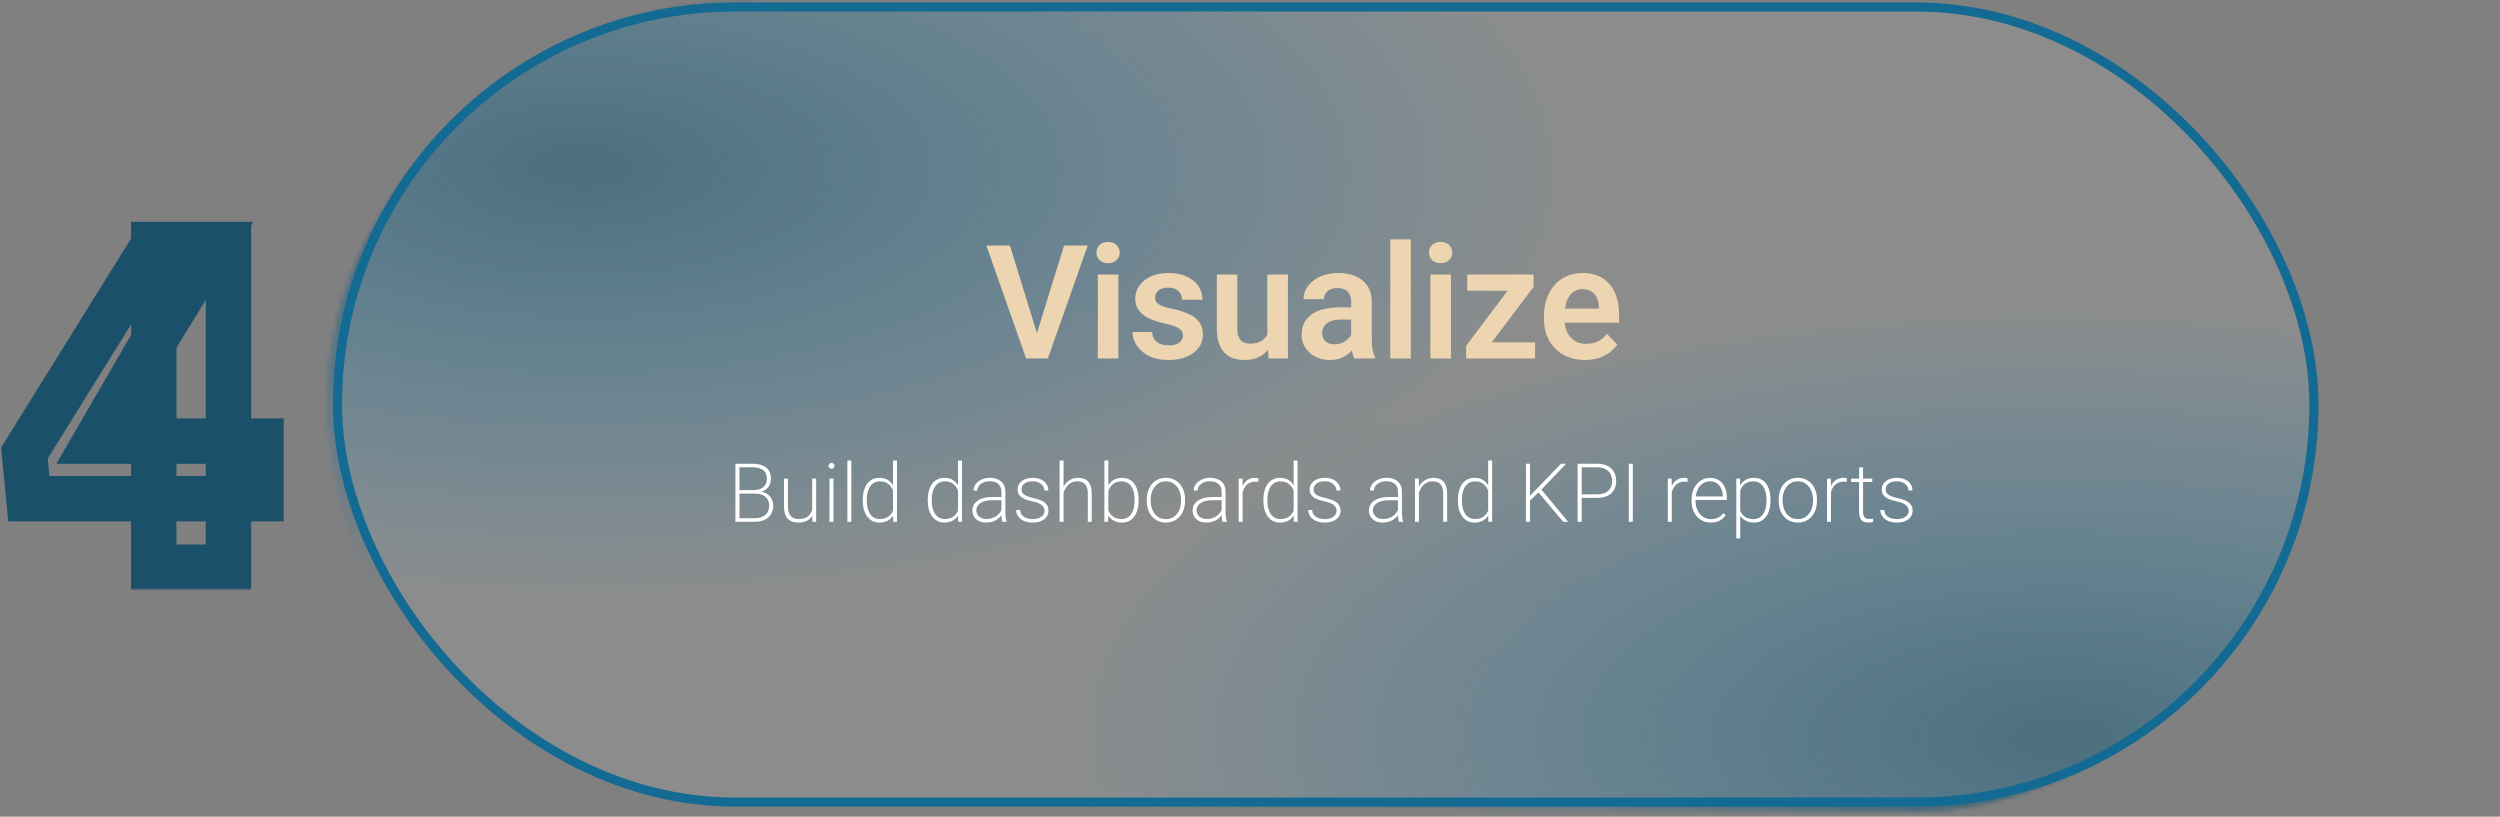 <svg width="551" height="180" viewBox="0 0 551 180" fill="none" xmlns="http://www.w3.org/2000/svg">
<rect x="0" y="0" width="551" height="180" fill="#808080" stroke="none"/>
<mask id="mask0_395_873" style="mask-type:alpha" maskUnits="userSpaceOnUse" x="72" y="0" width="439" height="179">
<rect x="-1.001" y="0.992" width="174.036" height="436.409" rx="87.018" transform="matrix(-0.001 1 -1 -0.008 510.555 5.51)" fill="black" stroke="#136A93" stroke-width="2"/>
</mask>
<g mask="url(#mask0_395_873)">
<rect width="192.526" height="443.99" rx="47.5" transform="matrix(-0.001 1 -1 -0.008 676.686 68.443)" fill="url(#paint0_radial_395_873)" fill-opacity="0.74"/>
<rect width="192.526" height="443.99" rx="47.5" transform="matrix(-0.001 1 -1 -0.008 350.023 -57.954)" fill="url(#paint1_radial_395_873)" fill-opacity="0.74"/>
</g>
<rect x="74.383" y="1.547" width="435.608" height="175.235" rx="87.618" fill="#D9D9D9" fill-opacity="0.14" stroke="#136A93" stroke-width="2"/>
<path d="M228.317 74.129L234.521 54.117H239.733L230.949 79H227.48L228.317 74.129ZM222.592 54.117L228.762 74.129L229.65 79H226.147L217.397 54.117H222.592ZM246.49 60.509V79H241.961V60.509H246.49ZM241.654 55.672C241.654 55 241.882 54.442 242.337 53.998C242.805 53.553 243.431 53.331 244.217 53.331C245.003 53.331 245.624 53.553 246.08 53.998C246.547 54.442 246.781 55 246.781 55.672C246.781 56.333 246.547 56.886 246.08 57.33C245.624 57.774 245.003 57.997 244.217 57.997C243.431 57.997 242.805 57.774 242.337 57.33C241.882 56.886 241.654 56.333 241.654 55.672ZM260.715 73.941C260.715 73.554 260.613 73.207 260.408 72.899C260.203 72.591 259.815 72.312 259.246 72.061C258.687 71.799 257.867 71.555 256.785 71.327C255.828 71.122 254.945 70.865 254.136 70.558C253.327 70.25 252.632 69.88 252.051 69.447C251.47 69.002 251.014 68.484 250.684 67.892C250.365 67.288 250.205 66.593 250.205 65.807C250.205 65.043 250.37 64.326 250.701 63.653C251.031 62.97 251.51 62.372 252.136 61.859C252.763 61.335 253.526 60.925 254.426 60.628C255.326 60.321 256.34 60.167 257.468 60.167C259.041 60.167 260.391 60.423 261.519 60.936C262.658 61.449 263.529 62.155 264.133 63.055C264.737 63.944 265.039 64.947 265.039 66.063H260.527C260.527 65.573 260.413 65.129 260.186 64.73C259.969 64.331 259.633 64.012 259.177 63.773C258.722 63.522 258.146 63.397 257.451 63.397C256.825 63.397 256.295 63.499 255.862 63.705C255.44 63.91 255.121 64.177 254.905 64.508C254.688 64.838 254.58 65.203 254.58 65.602C254.58 65.898 254.637 66.165 254.751 66.405C254.876 66.633 255.076 66.843 255.349 67.037C255.623 67.231 255.993 67.407 256.46 67.567C256.938 67.726 257.525 67.88 258.22 68.028C259.599 68.302 260.801 68.666 261.826 69.122C262.863 69.566 263.672 70.159 264.253 70.899C264.834 71.64 265.125 72.586 265.125 73.736C265.125 74.557 264.948 75.309 264.595 75.992C264.242 76.664 263.729 77.251 263.057 77.752C262.384 78.254 261.581 78.647 260.647 78.932C259.713 79.205 258.659 79.342 257.485 79.342C255.788 79.342 254.352 79.04 253.179 78.436C252.005 77.821 251.117 77.046 250.513 76.112C249.909 75.166 249.607 74.186 249.607 73.172H253.931C253.965 73.89 254.159 74.466 254.512 74.898C254.865 75.331 255.309 75.645 255.845 75.838C256.392 76.021 256.967 76.112 257.571 76.112C258.254 76.112 258.83 76.021 259.297 75.838C259.764 75.645 260.117 75.388 260.356 75.069C260.596 74.739 260.715 74.363 260.715 73.941ZM279.315 74.608V60.509H283.861V79H279.589L279.315 74.608ZM279.896 70.78L281.298 70.746C281.298 71.987 281.161 73.132 280.888 74.181C280.614 75.229 280.187 76.14 279.606 76.915C279.036 77.678 278.313 78.276 277.436 78.71C276.558 79.131 275.521 79.342 274.325 79.342C273.414 79.342 272.582 79.216 271.83 78.966C271.078 78.704 270.429 78.299 269.882 77.752C269.346 77.194 268.931 76.482 268.634 75.616C268.338 74.739 268.19 73.685 268.19 72.455V60.509H272.702V72.489C272.702 73.104 272.77 73.617 272.907 74.027C273.055 74.437 273.254 74.773 273.505 75.035C273.767 75.286 274.069 75.468 274.411 75.582C274.764 75.685 275.14 75.736 275.539 75.736C276.632 75.736 277.493 75.519 278.119 75.086C278.757 74.642 279.213 74.05 279.486 73.309C279.76 72.557 279.896 71.714 279.896 70.78ZM297.796 75.069V66.541C297.796 65.915 297.688 65.374 297.471 64.918C297.255 64.462 296.924 64.109 296.48 63.858C296.036 63.608 295.472 63.482 294.788 63.482C294.184 63.482 293.654 63.585 293.199 63.79C292.754 63.995 292.413 64.286 292.173 64.662C291.934 65.026 291.814 65.448 291.814 65.926H287.286C287.286 65.163 287.468 64.439 287.833 63.756C288.197 63.061 288.715 62.446 289.388 61.91C290.071 61.363 290.886 60.936 291.832 60.628C292.789 60.321 293.86 60.167 295.044 60.167C296.446 60.167 297.693 60.406 298.787 60.885C299.892 61.352 300.758 62.058 301.385 63.004C302.023 63.95 302.342 65.14 302.342 66.576V74.642C302.342 75.565 302.399 76.357 302.513 77.018C302.638 77.667 302.82 78.231 303.06 78.71V79H298.462C298.246 78.533 298.081 77.94 297.967 77.223C297.853 76.493 297.796 75.776 297.796 75.069ZM298.428 67.738L298.462 70.421H295.608C294.902 70.421 294.281 70.495 293.746 70.643C293.21 70.78 292.771 70.985 292.43 71.258C292.088 71.52 291.832 71.839 291.661 72.215C291.49 72.58 291.404 72.996 291.404 73.463C291.404 73.919 291.507 74.329 291.712 74.693C291.928 75.058 292.236 75.349 292.635 75.565C293.045 75.77 293.523 75.873 294.07 75.873C294.868 75.873 295.563 75.713 296.155 75.394C296.748 75.064 297.209 74.665 297.54 74.198C297.87 73.731 298.047 73.286 298.069 72.865L299.368 74.813C299.209 75.28 298.969 75.776 298.65 76.3C298.331 76.824 297.921 77.314 297.42 77.769C296.919 78.225 296.315 78.601 295.608 78.897C294.902 79.194 294.082 79.342 293.147 79.342C291.951 79.342 290.88 79.103 289.935 78.624C288.989 78.145 288.243 77.49 287.696 76.659C287.149 75.827 286.875 74.881 286.875 73.822C286.875 72.842 287.058 71.976 287.422 71.224C287.787 70.472 288.328 69.84 289.046 69.327C289.764 68.803 290.652 68.41 291.712 68.148C292.783 67.874 294.008 67.738 295.386 67.738H298.428ZM310.944 52.75V79H306.416V52.75H310.944ZM319.786 60.509V79H315.257V60.509H319.786ZM314.95 55.672C314.95 55 315.178 54.442 315.633 53.998C316.1 53.553 316.727 53.331 317.513 53.331C318.299 53.331 318.92 53.553 319.376 53.998C319.843 54.442 320.077 55 320.077 55.672C320.077 56.333 319.843 56.886 319.376 57.33C318.92 57.774 318.299 57.997 317.513 57.997C316.727 57.997 316.1 57.774 315.633 57.33C315.178 56.886 314.95 56.333 314.95 55.672ZM338.335 75.445V79H324.424V75.445H338.335ZM338.01 63.209L326.116 79H323.142V76.214L334.968 60.509H338.01V63.209ZM336.353 60.509V64.081H323.381V60.509H336.353ZM349.33 79.342C347.929 79.342 346.67 79.114 345.553 78.658C344.437 78.203 343.485 77.57 342.699 76.761C341.924 75.941 341.326 74.99 340.905 73.907C340.495 72.814 340.29 71.64 340.29 70.387V69.703C340.29 68.279 340.495 66.986 340.905 65.824C341.315 64.65 341.896 63.642 342.648 62.799C343.4 61.956 344.3 61.306 345.348 60.851C346.396 60.395 347.553 60.167 348.817 60.167C350.128 60.167 351.284 60.389 352.287 60.834C353.289 61.266 354.127 61.882 354.799 62.679C355.471 63.477 355.978 64.434 356.32 65.55C356.662 66.655 356.833 67.88 356.833 69.225V71.122H342.34V68.011H352.389V67.669C352.366 66.952 352.23 66.296 351.979 65.704C351.728 65.1 351.341 64.622 350.817 64.269C350.293 63.904 349.615 63.722 348.783 63.722C348.111 63.722 347.524 63.87 347.023 64.166C346.533 64.451 346.123 64.861 345.792 65.397C345.473 65.921 345.234 66.547 345.075 67.276C344.915 68.005 344.835 68.814 344.835 69.703V70.387C344.835 71.162 344.938 71.879 345.143 72.54C345.36 73.201 345.673 73.776 346.083 74.266C346.505 74.745 347.006 75.121 347.587 75.394C348.179 75.656 348.852 75.787 349.604 75.787C350.549 75.787 351.404 75.605 352.167 75.24C352.942 74.864 353.614 74.312 354.184 73.582L356.457 75.941C356.069 76.511 355.545 77.058 354.884 77.582C354.235 78.106 353.449 78.533 352.526 78.863C351.603 79.182 350.538 79.342 349.33 79.342Z" fill="#EDD5B1"/>
<path d="M166.449 108.795H162.723L162.705 108.021H165.869C166.543 108.021 167.114 107.928 167.583 107.74C168.052 107.553 168.406 107.271 168.646 106.896C168.893 106.521 169.016 106.056 169.016 105.499C169.016 104.931 168.893 104.462 168.646 104.093C168.406 103.724 168.043 103.448 167.557 103.267C167.07 103.079 166.461 102.985 165.729 102.985H162.978V115H162.081V102.203H165.729C166.379 102.203 166.962 102.268 167.478 102.396C167.993 102.525 168.433 102.728 168.796 103.003C169.159 103.272 169.435 103.618 169.622 104.04C169.815 104.456 169.912 104.951 169.912 105.525C169.912 106.053 169.801 106.527 169.578 106.949C169.361 107.371 169.048 107.717 168.638 107.986C168.228 108.25 167.732 108.414 167.152 108.479L166.449 108.795ZM166.361 115H162.485L162.907 114.218H166.361C167.023 114.218 167.589 114.106 168.058 113.884C168.526 113.661 168.887 113.342 169.139 112.926C169.396 112.51 169.525 112.015 169.525 111.44C169.525 110.954 169.414 110.512 169.191 110.113C168.969 109.709 168.629 109.39 168.172 109.155C167.715 108.915 167.141 108.795 166.449 108.795H164.261L164.278 108.021H167.398L167.548 108.294C168.11 108.353 168.605 108.531 169.033 108.83C169.467 109.123 169.804 109.495 170.044 109.946C170.29 110.397 170.413 110.89 170.413 111.423C170.413 112.19 170.243 112.841 169.903 113.374C169.563 113.907 169.089 114.312 168.479 114.587C167.876 114.862 167.17 115 166.361 115ZM179.009 112.803V105.49H179.888V115H179.035L179.009 112.803ZM179.167 111.115L179.659 111.098C179.659 111.684 179.589 112.226 179.448 112.724C179.308 113.216 179.085 113.646 178.78 114.016C178.481 114.385 178.095 114.672 177.62 114.877C177.146 115.076 176.577 115.176 175.915 115.176C175.452 115.176 175.027 115.111 174.641 114.982C174.26 114.848 173.929 114.637 173.647 114.35C173.372 114.062 173.158 113.69 173.006 113.233C172.859 112.771 172.786 112.214 172.786 111.563V105.49H173.656V111.581C173.656 112.108 173.715 112.554 173.832 112.917C173.955 113.274 174.122 113.562 174.333 113.778C174.55 113.995 174.799 114.153 175.08 114.253C175.361 114.347 175.666 114.394 175.994 114.394C176.791 114.394 177.421 114.241 177.884 113.937C178.347 113.626 178.675 113.222 178.868 112.724C179.067 112.22 179.167 111.684 179.167 111.115ZM183.693 105.49V115H182.823V105.49H183.693ZM182.621 102.669C182.621 102.493 182.68 102.344 182.797 102.221C182.914 102.092 183.069 102.027 183.263 102.027C183.462 102.027 183.62 102.092 183.737 102.221C183.86 102.344 183.922 102.493 183.922 102.669C183.922 102.845 183.86 102.994 183.737 103.117C183.62 103.24 183.462 103.302 183.263 103.302C183.069 103.302 182.914 103.24 182.797 103.117C182.68 102.994 182.621 102.845 182.621 102.669ZM187.631 101.5V115H186.761V101.5H187.631ZM196.824 113.154V101.5H197.694V115H196.868L196.824 113.154ZM190.153 110.342V110.157C190.153 109.413 190.235 108.745 190.399 108.153C190.569 107.556 190.812 107.046 191.129 106.624C191.445 106.202 191.826 105.88 192.271 105.657C192.723 105.429 193.232 105.314 193.801 105.314C194.346 105.314 194.829 105.402 195.251 105.578C195.673 105.754 196.036 106.003 196.341 106.325C196.646 106.647 196.895 107.028 197.088 107.468C197.281 107.907 197.425 108.394 197.519 108.927V111.757C197.448 112.243 197.316 112.694 197.123 113.11C196.936 113.526 196.687 113.89 196.376 114.2C196.071 114.511 195.702 114.751 195.269 114.921C194.835 115.091 194.34 115.176 193.783 115.176C193.221 115.176 192.714 115.059 192.263 114.824C191.817 114.59 191.437 114.259 191.12 113.831C190.81 113.397 190.569 112.888 190.399 112.302C190.235 111.71 190.153 111.057 190.153 110.342ZM191.032 110.157V110.342C191.032 110.916 191.091 111.452 191.208 111.95C191.325 112.442 191.501 112.87 191.735 113.233C191.97 113.597 192.269 113.881 192.632 114.086C192.995 114.291 193.423 114.394 193.915 114.394C194.536 114.394 195.061 114.279 195.488 114.051C195.916 113.816 196.259 113.506 196.517 113.119C196.774 112.732 196.959 112.308 197.07 111.845V108.918C197 108.613 196.897 108.297 196.763 107.969C196.628 107.641 196.44 107.336 196.2 107.055C195.96 106.768 195.655 106.536 195.286 106.36C194.917 106.185 194.466 106.097 193.933 106.097C193.435 106.097 193.004 106.199 192.641 106.404C192.277 106.609 191.976 106.896 191.735 107.266C191.501 107.629 191.325 108.057 191.208 108.549C191.091 109.041 191.032 109.577 191.032 110.157ZM211.15 113.154V101.5H212.021V115H211.194L211.15 113.154ZM204.479 110.342V110.157C204.479 109.413 204.562 108.745 204.726 108.153C204.896 107.556 205.139 107.046 205.455 106.624C205.771 106.202 206.152 105.88 206.598 105.657C207.049 105.429 207.559 105.314 208.127 105.314C208.672 105.314 209.155 105.402 209.577 105.578C209.999 105.754 210.362 106.003 210.667 106.325C210.972 106.647 211.221 107.028 211.414 107.468C211.607 107.907 211.751 108.394 211.845 108.927V111.757C211.774 112.243 211.643 112.694 211.449 113.11C211.262 113.526 211.013 113.89 210.702 114.2C210.397 114.511 210.028 114.751 209.595 114.921C209.161 115.091 208.666 115.176 208.109 115.176C207.547 115.176 207.04 115.059 206.589 114.824C206.144 114.59 205.763 114.259 205.446 113.831C205.136 113.397 204.896 112.888 204.726 112.302C204.562 111.71 204.479 111.057 204.479 110.342ZM205.358 110.157V110.342C205.358 110.916 205.417 111.452 205.534 111.95C205.651 112.442 205.827 112.87 206.062 113.233C206.296 113.597 206.595 113.881 206.958 114.086C207.321 114.291 207.749 114.394 208.241 114.394C208.862 114.394 209.387 114.279 209.814 114.051C210.242 113.816 210.585 113.506 210.843 113.119C211.101 112.732 211.285 112.308 211.396 111.845V108.918C211.326 108.613 211.224 108.297 211.089 107.969C210.954 107.641 210.767 107.336 210.526 107.055C210.286 106.768 209.981 106.536 209.612 106.36C209.243 106.185 208.792 106.097 208.259 106.097C207.761 106.097 207.33 106.199 206.967 106.404C206.604 106.609 206.302 106.896 206.062 107.266C205.827 107.629 205.651 108.057 205.534 108.549C205.417 109.041 205.358 109.577 205.358 110.157ZM220.713 113.269V108.364C220.713 107.89 220.613 107.482 220.414 107.143C220.215 106.797 219.922 106.533 219.535 106.352C219.154 106.164 218.683 106.07 218.12 106.07C217.604 106.07 217.142 106.161 216.731 106.343C216.327 106.524 216.005 106.771 215.765 107.081C215.53 107.392 215.413 107.737 215.413 108.118L214.552 108.101C214.552 107.743 214.637 107.397 214.807 107.063C214.982 106.729 215.229 106.431 215.545 106.167C215.867 105.903 216.248 105.695 216.688 105.543C217.133 105.391 217.622 105.314 218.155 105.314C218.829 105.314 219.421 105.429 219.931 105.657C220.446 105.88 220.851 106.22 221.144 106.677C221.437 107.128 221.583 107.696 221.583 108.382V113.031C221.583 113.359 221.606 113.699 221.653 114.051C221.7 114.402 221.771 114.687 221.864 114.903V115H220.924C220.854 114.783 220.801 114.517 220.766 114.2C220.73 113.878 220.713 113.567 220.713 113.269ZM220.95 109.533L220.968 110.245H218.779C218.211 110.245 217.704 110.298 217.259 110.403C216.819 110.503 216.444 110.649 216.134 110.843C215.829 111.036 215.595 111.271 215.431 111.546C215.267 111.815 215.185 112.12 215.185 112.46C215.185 112.812 215.275 113.134 215.457 113.427C215.639 113.72 215.896 113.954 216.23 114.13C216.57 114.3 216.966 114.385 217.417 114.385C218.026 114.385 218.565 114.276 219.034 114.06C219.509 113.843 219.901 113.553 220.212 113.189C220.522 112.82 220.742 112.407 220.871 111.95L221.249 112.504C221.161 112.803 221.015 113.11 220.81 113.427C220.604 113.737 220.338 114.024 220.01 114.288C219.682 114.552 219.295 114.766 218.85 114.93C218.41 115.094 217.906 115.176 217.338 115.176C216.729 115.176 216.195 115.062 215.738 114.833C215.287 114.599 214.936 114.282 214.684 113.884C214.438 113.479 214.314 113.022 214.314 112.513C214.314 112.062 214.414 111.654 214.613 111.291C214.812 110.922 215.1 110.608 215.475 110.351C215.85 110.087 216.307 109.885 216.846 109.744C217.385 109.604 217.991 109.533 218.665 109.533H220.95ZM230.223 112.601C230.223 112.337 230.152 112.073 230.012 111.81C229.871 111.54 229.61 111.294 229.229 111.071C228.849 110.843 228.292 110.652 227.56 110.5C227.032 110.383 226.563 110.254 226.153 110.113C225.743 109.967 225.397 109.791 225.116 109.586C224.841 109.381 224.63 109.138 224.483 108.856C224.343 108.569 224.272 108.232 224.272 107.846C224.272 107.494 224.349 107.166 224.501 106.861C224.653 106.557 224.873 106.29 225.16 106.062C225.447 105.827 225.793 105.646 226.197 105.517C226.607 105.382 227.067 105.314 227.577 105.314C228.304 105.314 228.925 105.438 229.44 105.684C229.956 105.924 230.352 106.255 230.627 106.677C230.908 107.099 231.049 107.579 231.049 108.118H230.179C230.179 107.767 230.076 107.438 229.871 107.134C229.672 106.823 229.379 106.571 228.992 106.378C228.605 106.179 228.134 106.079 227.577 106.079C226.997 106.079 226.528 106.167 226.171 106.343C225.813 106.519 225.553 106.738 225.389 107.002C225.225 107.266 225.143 107.538 225.143 107.819C225.143 108.042 225.175 108.244 225.239 108.426C225.31 108.607 225.438 108.777 225.626 108.936C225.813 109.094 226.08 109.243 226.426 109.384C226.777 109.519 227.231 109.65 227.788 109.779C228.556 109.949 229.18 110.157 229.66 110.403C230.146 110.644 230.504 110.939 230.732 111.291C230.967 111.643 231.084 112.067 231.084 112.565C231.084 112.952 231.002 113.307 230.838 113.629C230.68 113.945 230.448 114.221 230.144 114.455C229.845 114.684 229.481 114.862 229.054 114.991C228.632 115.114 228.16 115.176 227.639 115.176C226.842 115.176 226.171 115.047 225.626 114.789C225.081 114.531 224.668 114.191 224.387 113.77C224.105 113.348 223.965 112.894 223.965 112.407H224.835C224.87 112.917 225.031 113.318 225.318 113.611C225.611 113.904 225.966 114.112 226.382 114.235C226.804 114.353 227.223 114.411 227.639 114.411C228.201 114.411 228.673 114.326 229.054 114.156C229.44 113.98 229.73 113.755 229.924 113.479C230.123 113.204 230.223 112.911 230.223 112.601ZM234.406 101.5V115H233.536V101.5H234.406ZM234.222 109.586L233.826 109.243C233.867 108.716 233.984 108.215 234.178 107.74C234.371 107.266 234.632 106.847 234.96 106.483C235.288 106.12 235.675 105.836 236.12 105.631C236.565 105.42 237.055 105.314 237.588 105.314C238.062 105.314 238.487 105.379 238.862 105.508C239.237 105.637 239.554 105.842 239.812 106.123C240.075 106.404 240.274 106.768 240.409 107.213C240.55 107.652 240.62 108.188 240.62 108.821V115H239.75V108.812C239.75 108.109 239.65 107.562 239.451 107.169C239.258 106.776 238.985 106.498 238.634 106.334C238.288 106.17 237.878 106.088 237.403 106.088C236.87 106.088 236.407 106.205 236.015 106.439C235.622 106.674 235.294 106.973 235.03 107.336C234.772 107.699 234.576 108.083 234.441 108.487C234.307 108.886 234.233 109.252 234.222 109.586ZM243.406 101.5H244.276V113.154L244.224 115H243.406V101.5ZM250.956 110.157V110.342C250.956 111.057 250.874 111.71 250.71 112.302C250.546 112.888 250.309 113.397 249.998 113.831C249.693 114.259 249.315 114.59 248.864 114.824C248.419 115.059 247.912 115.176 247.344 115.176C246.787 115.176 246.289 115.091 245.85 114.921C245.416 114.751 245.044 114.511 244.733 114.2C244.423 113.89 244.171 113.526 243.978 113.11C243.79 112.694 243.661 112.243 243.591 111.757V108.927C243.679 108.394 243.819 107.907 244.013 107.468C244.212 107.028 244.464 106.647 244.769 106.325C245.079 106.003 245.445 105.754 245.867 105.578C246.295 105.402 246.781 105.314 247.326 105.314C247.9 105.314 248.413 105.429 248.864 105.657C249.315 105.88 249.693 106.202 249.998 106.624C250.309 107.046 250.546 107.556 250.71 108.153C250.874 108.745 250.956 109.413 250.956 110.157ZM250.068 110.342V110.157C250.068 109.577 250.013 109.041 249.901 108.549C249.79 108.057 249.617 107.629 249.383 107.266C249.148 106.896 248.85 106.609 248.486 106.404C248.123 106.199 247.692 106.097 247.194 106.097C246.661 106.097 246.207 106.185 245.832 106.36C245.463 106.536 245.158 106.768 244.918 107.055C244.684 107.336 244.499 107.641 244.364 107.969C244.229 108.297 244.13 108.613 244.065 108.918V111.845C244.165 112.296 244.344 112.715 244.602 113.102C244.859 113.488 245.202 113.802 245.63 114.042C246.063 114.276 246.591 114.394 247.212 114.394C247.704 114.394 248.129 114.291 248.486 114.086C248.85 113.881 249.146 113.597 249.374 113.233C249.608 112.87 249.781 112.442 249.893 111.95C250.01 111.452 250.068 110.916 250.068 110.342ZM252.749 110.403V110.087C252.749 109.396 252.849 108.76 253.048 108.18C253.247 107.594 253.531 107.087 253.9 106.659C254.27 106.231 254.712 105.9 255.228 105.666C255.749 105.432 256.326 105.314 256.959 105.314C257.598 105.314 258.175 105.432 258.69 105.666C259.212 105.9 259.657 106.231 260.026 106.659C260.401 107.087 260.688 107.594 260.888 108.18C261.087 108.76 261.187 109.396 261.187 110.087V110.403C261.187 111.095 261.087 111.733 260.888 112.319C260.688 112.899 260.401 113.403 260.026 113.831C259.657 114.259 259.215 114.59 258.699 114.824C258.184 115.059 257.609 115.176 256.977 115.176C256.338 115.176 255.758 115.059 255.236 114.824C254.721 114.59 254.275 114.259 253.9 113.831C253.531 113.403 253.247 112.899 253.048 112.319C252.849 111.733 252.749 111.095 252.749 110.403ZM253.61 110.087V110.403C253.61 110.937 253.684 111.446 253.83 111.933C253.982 112.413 254.199 112.841 254.48 113.216C254.768 113.585 255.119 113.878 255.535 114.095C255.957 114.306 256.438 114.411 256.977 114.411C257.51 114.411 257.981 114.306 258.392 114.095C258.808 113.878 259.156 113.585 259.438 113.216C259.725 112.841 259.941 112.413 260.088 111.933C260.24 111.446 260.316 110.937 260.316 110.403V110.087C260.316 109.565 260.24 109.064 260.088 108.584C259.941 108.104 259.725 107.676 259.438 107.301C259.15 106.926 258.799 106.63 258.383 106.413C257.967 106.19 257.492 106.079 256.959 106.079C256.426 106.079 255.951 106.19 255.535 106.413C255.119 106.63 254.768 106.926 254.48 107.301C254.193 107.676 253.977 108.104 253.83 108.584C253.684 109.064 253.61 109.565 253.61 110.087ZM269.246 113.269V108.364C269.246 107.89 269.146 107.482 268.947 107.143C268.748 106.797 268.455 106.533 268.068 106.352C267.688 106.164 267.216 106.07 266.653 106.07C266.138 106.07 265.675 106.161 265.265 106.343C264.86 106.524 264.538 106.771 264.298 107.081C264.063 107.392 263.946 107.737 263.946 108.118L263.085 108.101C263.085 107.743 263.17 107.397 263.34 107.063C263.516 106.729 263.762 106.431 264.078 106.167C264.4 105.903 264.781 105.695 265.221 105.543C265.666 105.391 266.155 105.314 266.688 105.314C267.362 105.314 267.954 105.429 268.464 105.657C268.979 105.88 269.384 106.22 269.677 106.677C269.97 107.128 270.116 107.696 270.116 108.382V113.031C270.116 113.359 270.14 113.699 270.187 114.051C270.233 114.402 270.304 114.687 270.397 114.903V115H269.457C269.387 114.783 269.334 114.517 269.299 114.2C269.264 113.878 269.246 113.567 269.246 113.269ZM269.483 109.533L269.501 110.245H267.312C266.744 110.245 266.237 110.298 265.792 110.403C265.353 110.503 264.978 110.649 264.667 110.843C264.362 111.036 264.128 111.271 263.964 111.546C263.8 111.815 263.718 112.12 263.718 112.46C263.718 112.812 263.809 113.134 263.99 113.427C264.172 113.72 264.43 113.954 264.764 114.13C265.104 114.3 265.499 114.385 265.95 114.385C266.56 114.385 267.099 114.276 267.567 114.06C268.042 113.843 268.435 113.553 268.745 113.189C269.056 112.82 269.275 112.407 269.404 111.95L269.782 112.504C269.694 112.803 269.548 113.11 269.343 113.427C269.138 113.737 268.871 114.024 268.543 114.288C268.215 114.552 267.828 114.766 267.383 114.93C266.943 115.094 266.439 115.176 265.871 115.176C265.262 115.176 264.729 115.062 264.271 114.833C263.82 114.599 263.469 114.282 263.217 113.884C262.971 113.479 262.848 113.022 262.848 112.513C262.848 112.062 262.947 111.654 263.146 111.291C263.346 110.922 263.633 110.608 264.008 110.351C264.383 110.087 264.84 109.885 265.379 109.744C265.918 109.604 266.524 109.533 267.198 109.533H269.483ZM273.869 107.09V115H272.999V105.49H273.852L273.869 107.09ZM277.367 105.42L277.332 106.211C277.221 106.193 277.109 106.182 276.998 106.176C276.893 106.164 276.778 106.158 276.655 106.158C276.175 106.158 275.753 106.249 275.39 106.431C275.026 106.612 274.722 106.864 274.476 107.187C274.235 107.509 274.051 107.884 273.922 108.312C273.799 108.733 273.731 109.19 273.72 109.683L273.359 109.788C273.359 109.149 273.424 108.561 273.553 108.021C273.688 107.477 273.893 107.002 274.168 106.598C274.443 106.193 274.789 105.88 275.205 105.657C275.621 105.429 276.113 105.314 276.682 105.314C276.816 105.314 276.945 105.326 277.068 105.35C277.197 105.367 277.297 105.391 277.367 105.42ZM285.119 113.154V101.5H285.989V115H285.163L285.119 113.154ZM278.448 110.342V110.157C278.448 109.413 278.53 108.745 278.694 108.153C278.864 107.556 279.107 107.046 279.424 106.624C279.74 106.202 280.121 105.88 280.566 105.657C281.018 105.429 281.527 105.314 282.096 105.314C282.641 105.314 283.124 105.402 283.546 105.578C283.968 105.754 284.331 106.003 284.636 106.325C284.94 106.647 285.189 107.028 285.383 107.468C285.576 107.907 285.72 108.394 285.813 108.927V111.757C285.743 112.243 285.611 112.694 285.418 113.11C285.23 113.526 284.981 113.89 284.671 114.2C284.366 114.511 283.997 114.751 283.563 114.921C283.13 115.091 282.635 115.176 282.078 115.176C281.516 115.176 281.009 115.059 280.558 114.824C280.112 114.59 279.731 114.259 279.415 113.831C279.104 113.397 278.864 112.888 278.694 112.302C278.53 111.71 278.448 111.057 278.448 110.342ZM279.327 110.157V110.342C279.327 110.916 279.386 111.452 279.503 111.95C279.62 112.442 279.796 112.87 280.03 113.233C280.265 113.597 280.563 113.881 280.927 114.086C281.29 114.291 281.718 114.394 282.21 114.394C282.831 114.394 283.355 114.279 283.783 114.051C284.211 113.816 284.554 113.506 284.812 113.119C285.069 112.732 285.254 112.308 285.365 111.845V108.918C285.295 108.613 285.192 108.297 285.058 107.969C284.923 107.641 284.735 107.336 284.495 107.055C284.255 106.768 283.95 106.536 283.581 106.36C283.212 106.185 282.761 106.097 282.228 106.097C281.729 106.097 281.299 106.199 280.936 106.404C280.572 106.609 280.271 106.896 280.03 107.266C279.796 107.629 279.62 108.057 279.503 108.549C279.386 109.041 279.327 109.577 279.327 110.157ZM294.594 112.601C294.594 112.337 294.523 112.073 294.383 111.81C294.242 111.54 293.981 111.294 293.601 111.071C293.22 110.843 292.663 110.652 291.931 110.5C291.403 110.383 290.935 110.254 290.524 110.113C290.114 109.967 289.769 109.791 289.487 109.586C289.212 109.381 289.001 109.138 288.854 108.856C288.714 108.569 288.644 108.232 288.644 107.846C288.644 107.494 288.72 107.166 288.872 106.861C289.024 106.557 289.244 106.29 289.531 106.062C289.818 105.827 290.164 105.646 290.568 105.517C290.979 105.382 291.438 105.314 291.948 105.314C292.675 105.314 293.296 105.438 293.812 105.684C294.327 105.924 294.723 106.255 294.998 106.677C295.279 107.099 295.42 107.579 295.42 108.118H294.55C294.55 107.767 294.447 107.438 294.242 107.134C294.043 106.823 293.75 106.571 293.363 106.378C292.977 106.179 292.505 106.079 291.948 106.079C291.368 106.079 290.899 106.167 290.542 106.343C290.185 106.519 289.924 106.738 289.76 107.002C289.596 107.266 289.514 107.538 289.514 107.819C289.514 108.042 289.546 108.244 289.61 108.426C289.681 108.607 289.81 108.777 289.997 108.936C290.185 109.094 290.451 109.243 290.797 109.384C291.148 109.519 291.603 109.65 292.159 109.779C292.927 109.949 293.551 110.157 294.031 110.403C294.518 110.644 294.875 110.939 295.104 111.291C295.338 111.643 295.455 112.067 295.455 112.565C295.455 112.952 295.373 113.307 295.209 113.629C295.051 113.945 294.819 114.221 294.515 114.455C294.216 114.684 293.853 114.862 293.425 114.991C293.003 115.114 292.531 115.176 292.01 115.176C291.213 115.176 290.542 115.047 289.997 114.789C289.452 114.531 289.039 114.191 288.758 113.77C288.477 113.348 288.336 112.894 288.336 112.407H289.206C289.241 112.917 289.402 113.318 289.689 113.611C289.982 113.904 290.337 114.112 290.753 114.235C291.175 114.353 291.594 114.411 292.01 114.411C292.572 114.411 293.044 114.326 293.425 114.156C293.812 113.98 294.102 113.755 294.295 113.479C294.494 113.204 294.594 112.911 294.594 112.601ZM308.111 113.269V108.364C308.111 107.89 308.012 107.482 307.812 107.143C307.613 106.797 307.32 106.533 306.934 106.352C306.553 106.164 306.081 106.07 305.519 106.07C305.003 106.07 304.54 106.161 304.13 106.343C303.726 106.524 303.403 106.771 303.163 107.081C302.929 107.392 302.812 107.737 302.812 108.118L301.95 108.101C301.95 107.743 302.035 107.397 302.205 107.063C302.381 106.729 302.627 106.431 302.943 106.167C303.266 105.903 303.646 105.695 304.086 105.543C304.531 105.391 305.021 105.314 305.554 105.314C306.228 105.314 306.819 105.429 307.329 105.657C307.845 105.88 308.249 106.22 308.542 106.677C308.835 107.128 308.981 107.696 308.981 108.382V113.031C308.981 113.359 309.005 113.699 309.052 114.051C309.099 114.402 309.169 114.687 309.263 114.903V115H308.322C308.252 114.783 308.199 114.517 308.164 114.2C308.129 113.878 308.111 113.567 308.111 113.269ZM308.349 109.533L308.366 110.245H306.178C305.609 110.245 305.103 110.298 304.657 110.403C304.218 110.503 303.843 110.649 303.532 110.843C303.228 111.036 302.993 111.271 302.829 111.546C302.665 111.815 302.583 112.12 302.583 112.46C302.583 112.812 302.674 113.134 302.855 113.427C303.037 113.72 303.295 113.954 303.629 114.13C303.969 114.3 304.364 114.385 304.815 114.385C305.425 114.385 305.964 114.276 306.433 114.06C306.907 113.843 307.3 113.553 307.61 113.189C307.921 112.82 308.141 112.407 308.27 111.95L308.647 112.504C308.56 112.803 308.413 113.11 308.208 113.427C308.003 113.737 307.736 114.024 307.408 114.288C307.08 114.552 306.693 114.766 306.248 114.93C305.809 115.094 305.305 115.176 304.736 115.176C304.127 115.176 303.594 115.062 303.137 114.833C302.686 114.599 302.334 114.282 302.082 113.884C301.836 113.479 301.713 113.022 301.713 112.513C301.713 112.062 301.812 111.654 302.012 111.291C302.211 110.922 302.498 110.608 302.873 110.351C303.248 110.087 303.705 109.885 304.244 109.744C304.783 109.604 305.39 109.533 306.063 109.533H308.349ZM312.734 107.521V115H311.864V105.49H312.708L312.734 107.521ZM312.55 109.586L312.154 109.243C312.195 108.716 312.312 108.215 312.506 107.74C312.699 107.266 312.96 106.847 313.288 106.483C313.616 106.12 314.003 105.836 314.448 105.631C314.894 105.42 315.383 105.314 315.916 105.314C316.391 105.314 316.815 105.379 317.19 105.508C317.565 105.637 317.882 105.842 318.14 106.123C318.403 106.404 318.603 106.768 318.737 107.213C318.878 107.652 318.948 108.188 318.948 108.821V115H318.078V108.812C318.078 108.109 317.979 107.562 317.779 107.169C317.586 106.776 317.313 106.498 316.962 106.334C316.616 106.17 316.206 106.088 315.731 106.088C315.198 106.088 314.735 106.205 314.343 106.439C313.95 106.674 313.622 106.973 313.358 107.336C313.101 107.699 312.904 108.083 312.77 108.487C312.635 108.886 312.562 109.252 312.55 109.586ZM327.992 113.154V101.5H328.862V115H328.036L327.992 113.154ZM321.321 110.342V110.157C321.321 109.413 321.403 108.745 321.567 108.153C321.737 107.556 321.98 107.046 322.297 106.624C322.613 106.202 322.994 105.88 323.439 105.657C323.891 105.429 324.4 105.314 324.969 105.314C325.514 105.314 325.997 105.402 326.419 105.578C326.841 105.754 327.204 106.003 327.509 106.325C327.813 106.647 328.062 107.028 328.256 107.468C328.449 107.907 328.593 108.394 328.687 108.927V111.757C328.616 112.243 328.484 112.694 328.291 113.11C328.104 113.526 327.854 113.89 327.544 114.2C327.239 114.511 326.87 114.751 326.437 114.921C326.003 115.091 325.508 115.176 324.951 115.176C324.389 115.176 323.882 115.059 323.431 114.824C322.985 114.59 322.604 114.259 322.288 113.831C321.978 113.397 321.737 112.888 321.567 112.302C321.403 111.71 321.321 111.057 321.321 110.342ZM322.2 110.157V110.342C322.2 110.916 322.259 111.452 322.376 111.95C322.493 112.442 322.669 112.87 322.903 113.233C323.138 113.597 323.437 113.881 323.8 114.086C324.163 114.291 324.591 114.394 325.083 114.394C325.704 114.394 326.229 114.279 326.656 114.051C327.084 113.816 327.427 113.506 327.685 113.119C327.942 112.732 328.127 112.308 328.238 111.845V108.918C328.168 108.613 328.065 108.297 327.931 107.969C327.796 107.641 327.608 107.336 327.368 107.055C327.128 106.768 326.823 106.536 326.454 106.36C326.085 106.185 325.634 106.097 325.101 106.097C324.603 106.097 324.172 106.199 323.809 106.404C323.445 106.609 323.144 106.896 322.903 107.266C322.669 107.629 322.493 108.057 322.376 108.549C322.259 109.041 322.2 109.577 322.2 110.157ZM337.212 102.203V115H336.315V102.203H337.212ZM345.184 102.203L339.603 108.03L336.887 110.649L336.834 109.63L339.066 107.362L344.041 102.203H345.184ZM344.516 115L338.926 108.329L339.462 107.591L345.605 115H344.516ZM351.951 109.727H348.225V108.944H351.951C352.748 108.944 353.393 108.815 353.885 108.558C354.383 108.294 354.746 107.942 354.975 107.503C355.203 107.058 355.317 106.56 355.317 106.009C355.317 105.464 355.203 104.963 354.975 104.506C354.746 104.049 354.383 103.683 353.885 103.407C353.393 103.126 352.748 102.985 351.951 102.985H348.603V115H347.706V102.203H351.951C352.883 102.203 353.662 102.364 354.289 102.687C354.922 103.003 355.399 103.445 355.722 104.014C356.044 104.582 356.205 105.241 356.205 105.991C356.205 106.771 356.044 107.438 355.722 107.995C355.405 108.552 354.931 108.979 354.298 109.278C353.665 109.577 352.883 109.727 351.951 109.727ZM359.879 102.203V115H358.991V102.203H359.879ZM368.457 107.09V115H367.587V105.49H368.439L368.457 107.09ZM371.955 105.42L371.92 106.211C371.809 106.193 371.697 106.182 371.586 106.176C371.48 106.164 371.366 106.158 371.243 106.158C370.763 106.158 370.341 106.249 369.978 106.431C369.614 106.612 369.31 106.864 369.063 107.187C368.823 107.509 368.639 107.884 368.51 108.312C368.387 108.733 368.319 109.19 368.308 109.683L367.947 109.788C367.947 109.149 368.012 108.561 368.141 108.021C368.275 107.477 368.48 107.002 368.756 106.598C369.031 106.193 369.377 105.88 369.793 105.657C370.209 105.429 370.701 105.314 371.27 105.314C371.404 105.314 371.533 105.326 371.656 105.35C371.785 105.367 371.885 105.391 371.955 105.42ZM377.062 115.176C376.452 115.176 375.89 115.062 375.374 114.833C374.858 114.604 374.41 114.282 374.029 113.866C373.648 113.444 373.353 112.949 373.142 112.381C372.931 111.807 372.825 111.177 372.825 110.491V110.113C372.825 109.387 372.931 108.73 373.142 108.145C373.358 107.559 373.654 107.055 374.029 106.633C374.41 106.205 374.844 105.88 375.33 105.657C375.816 105.429 376.332 105.314 376.877 105.314C377.451 105.314 377.967 105.42 378.424 105.631C378.887 105.836 379.279 106.129 379.602 106.51C379.924 106.891 380.167 107.342 380.331 107.863C380.501 108.379 380.586 108.95 380.586 109.577V110.192H373.361V109.428H379.716V109.313C379.71 108.745 379.596 108.218 379.373 107.731C379.156 107.239 378.837 106.841 378.415 106.536C377.999 106.231 377.486 106.079 376.877 106.079C376.402 106.079 375.969 106.182 375.576 106.387C375.189 106.586 374.855 106.867 374.574 107.23C374.293 107.588 374.076 108.013 373.924 108.505C373.771 108.991 373.695 109.527 373.695 110.113V110.491C373.695 111.036 373.777 111.546 373.941 112.021C374.111 112.495 374.346 112.911 374.645 113.269C374.949 113.626 375.31 113.907 375.726 114.112C376.142 114.317 376.596 114.42 377.088 114.42C377.645 114.42 378.146 114.32 378.591 114.121C379.036 113.916 379.44 113.579 379.804 113.11L380.357 113.532C380.152 113.837 379.897 114.115 379.593 114.367C379.288 114.613 378.928 114.81 378.512 114.956C378.096 115.103 377.612 115.176 377.062 115.176ZM383.548 107.318V118.656H382.678V105.49H383.495L383.548 107.318ZM390.219 110.157V110.342C390.219 111.057 390.137 111.71 389.973 112.302C389.814 112.888 389.58 113.397 389.27 113.831C388.965 114.259 388.587 114.59 388.136 114.824C387.69 115.059 387.181 115.176 386.606 115.176C386.05 115.176 385.552 115.094 385.112 114.93C384.673 114.76 384.295 114.522 383.979 114.218C383.662 113.907 383.407 113.547 383.214 113.137C383.021 112.727 382.889 112.284 382.818 111.81V108.927C382.912 108.394 383.059 107.907 383.258 107.468C383.457 107.028 383.712 106.647 384.022 106.325C384.333 106.003 384.702 105.754 385.13 105.578C385.558 105.402 386.044 105.314 386.589 105.314C387.163 105.314 387.676 105.429 388.127 105.657C388.578 105.88 388.959 106.202 389.27 106.624C389.58 107.046 389.814 107.556 389.973 108.153C390.137 108.745 390.219 109.413 390.219 110.157ZM389.34 110.342V110.157C389.34 109.577 389.281 109.041 389.164 108.549C389.047 108.057 388.868 107.629 388.628 107.266C388.394 106.896 388.092 106.609 387.723 106.404C387.359 106.199 386.929 106.097 386.431 106.097C385.897 106.097 385.443 106.185 385.068 106.36C384.699 106.536 384.395 106.768 384.154 107.055C383.92 107.336 383.732 107.641 383.592 107.969C383.457 108.297 383.357 108.613 383.293 108.918V111.889C383.404 112.346 383.589 112.765 383.847 113.146C384.104 113.526 384.447 113.834 384.875 114.068C385.309 114.297 385.833 114.411 386.448 114.411C386.94 114.411 387.368 114.309 387.731 114.104C388.095 113.893 388.394 113.605 388.628 113.242C388.868 112.873 389.047 112.442 389.164 111.95C389.281 111.452 389.34 110.916 389.34 110.342ZM392.021 110.403V110.087C392.021 109.396 392.12 108.76 392.319 108.18C392.519 107.594 392.803 107.087 393.172 106.659C393.541 106.231 393.983 105.9 394.499 105.666C395.021 105.432 395.598 105.314 396.23 105.314C396.869 105.314 397.446 105.432 397.962 105.666C398.483 105.9 398.929 106.231 399.298 106.659C399.673 107.087 399.96 107.594 400.159 108.18C400.358 108.76 400.458 109.396 400.458 110.087V110.403C400.458 111.095 400.358 111.733 400.159 112.319C399.96 112.899 399.673 113.403 399.298 113.831C398.929 114.259 398.486 114.59 397.971 114.824C397.455 115.059 396.881 115.176 396.248 115.176C395.609 115.176 395.029 115.059 394.508 114.824C393.992 114.59 393.547 114.259 393.172 113.831C392.803 113.403 392.519 112.899 392.319 112.319C392.12 111.733 392.021 111.095 392.021 110.403ZM392.882 110.087V110.403C392.882 110.937 392.955 111.446 393.102 111.933C393.254 112.413 393.471 112.841 393.752 113.216C394.039 113.585 394.391 113.878 394.807 114.095C395.229 114.306 395.709 114.411 396.248 114.411C396.781 114.411 397.253 114.306 397.663 114.095C398.079 113.878 398.428 113.585 398.709 113.216C398.996 112.841 399.213 112.413 399.359 111.933C399.512 111.446 399.588 110.937 399.588 110.403V110.087C399.588 109.565 399.512 109.064 399.359 108.584C399.213 108.104 398.996 107.676 398.709 107.301C398.422 106.926 398.07 106.63 397.654 106.413C397.238 106.19 396.764 106.079 396.23 106.079C395.697 106.079 395.223 106.19 394.807 106.413C394.391 106.63 394.039 106.926 393.752 107.301C393.465 107.676 393.248 108.104 393.102 108.584C392.955 109.064 392.882 109.565 392.882 110.087ZM403.543 107.09V115H402.673V105.49H403.525L403.543 107.09ZM407.041 105.42L407.006 106.211C406.895 106.193 406.783 106.182 406.672 106.176C406.566 106.164 406.452 106.158 406.329 106.158C405.849 106.158 405.427 106.249 405.063 106.431C404.7 106.612 404.396 106.864 404.149 107.187C403.909 107.509 403.725 107.884 403.596 108.312C403.473 108.733 403.405 109.19 403.394 109.683L403.033 109.788C403.033 109.149 403.098 108.561 403.227 108.021C403.361 107.477 403.566 107.002 403.842 106.598C404.117 106.193 404.463 105.88 404.879 105.657C405.295 105.429 405.787 105.314 406.355 105.314C406.49 105.314 406.619 105.326 406.742 105.35C406.871 105.367 406.971 105.391 407.041 105.42ZM412.648 105.49V106.237H407.99V105.49H412.648ZM409.739 103.012H410.618V112.697C410.618 113.172 410.677 113.532 410.794 113.778C410.917 114.019 411.078 114.18 411.277 114.262C411.477 114.344 411.69 114.385 411.919 114.385C412.083 114.385 412.235 114.376 412.376 114.358C412.522 114.341 412.663 114.32 412.798 114.297L412.851 115.044C412.722 115.085 412.555 115.117 412.35 115.141C412.145 115.164 411.951 115.176 411.77 115.176C411.365 115.176 411.011 115.103 410.706 114.956C410.401 114.804 410.164 114.549 409.994 114.191C409.824 113.828 409.739 113.33 409.739 112.697V103.012ZM420.682 112.601C420.682 112.337 420.611 112.073 420.471 111.81C420.33 111.54 420.069 111.294 419.688 111.071C419.308 110.843 418.751 110.652 418.019 110.5C417.491 110.383 417.022 110.254 416.612 110.113C416.202 109.967 415.856 109.791 415.575 109.586C415.3 109.381 415.089 109.138 414.942 108.856C414.802 108.569 414.731 108.232 414.731 107.846C414.731 107.494 414.808 107.166 414.96 106.861C415.112 106.557 415.332 106.29 415.619 106.062C415.906 105.827 416.252 105.646 416.656 105.517C417.066 105.382 417.526 105.314 418.036 105.314C418.763 105.314 419.384 105.438 419.899 105.684C420.415 105.924 420.811 106.255 421.086 106.677C421.367 107.099 421.508 107.579 421.508 108.118H420.638C420.638 107.767 420.535 107.438 420.33 107.134C420.131 106.823 419.838 106.571 419.451 106.378C419.064 106.179 418.593 106.079 418.036 106.079C417.456 106.079 416.987 106.167 416.63 106.343C416.272 106.519 416.012 106.738 415.848 107.002C415.684 107.266 415.602 107.538 415.602 107.819C415.602 108.042 415.634 108.244 415.698 108.426C415.769 108.607 415.897 108.777 416.085 108.936C416.272 109.094 416.539 109.243 416.885 109.384C417.236 109.519 417.69 109.65 418.247 109.779C419.015 109.949 419.639 110.157 420.119 110.403C420.605 110.644 420.963 110.939 421.191 111.291C421.426 111.643 421.543 112.067 421.543 112.565C421.543 112.952 421.461 113.307 421.297 113.629C421.139 113.945 420.907 114.221 420.603 114.455C420.304 114.684 419.94 114.862 419.513 114.991C419.091 115.114 418.619 115.176 418.098 115.176C417.301 115.176 416.63 115.047 416.085 114.789C415.54 114.531 415.127 114.191 414.846 113.77C414.564 113.348 414.424 112.894 414.424 112.407H415.294C415.329 112.917 415.49 113.318 415.777 113.611C416.07 113.904 416.425 114.112 416.841 114.235C417.263 114.353 417.682 114.411 418.098 114.411C418.66 114.411 419.132 114.326 419.513 114.156C419.899 113.98 420.189 113.755 420.383 113.479C420.582 113.204 420.682 112.911 420.682 112.601Z" fill="white"/>
<mask id="path-7-outside-1_395_873" maskUnits="userSpaceOnUse" x="0" y="48" width="63" height="82" fill="black">
<rect fill="white" y="48" width="63" height="82"/>
<path d="M57.525 97.217V109.912H6.354L5.377 99.853L33.941 53.906H46.93L32.818 77.002L21.1 97.217H57.525ZM50.348 53.906V125H33.893V53.906H50.348Z"/>
</mask>
<path d="M57.525 97.217H62.525V92.217H57.525V97.217ZM57.525 109.912V114.912H62.525V109.912H57.525ZM6.354 109.912L1.377 110.395L1.815 114.912H6.354V109.912ZM5.377 99.853L1.131 97.214L0.237 98.651L0.4 100.337L5.377 99.853ZM33.941 53.906V48.906H31.162L29.695 51.266L33.941 53.906ZM46.93 53.906L51.196 56.513L55.844 48.906H46.93V53.906ZM32.818 77.002L28.552 74.395L28.522 74.444L28.493 74.494L32.818 77.002ZM21.1 97.217L16.774 94.709L12.422 102.217H21.1V97.217ZM50.348 53.906H55.348V48.906H50.348V53.906ZM50.348 125V130H55.348V125H50.348ZM33.893 125H28.893V130H33.893V125ZM33.893 53.906V48.906H28.893V53.906H33.893ZM57.525 97.217H52.525V109.912H57.525H62.525V97.217H57.525ZM57.525 109.912V104.912H6.354V109.912V114.912H57.525V109.912ZM6.354 109.912L11.33 109.429L10.354 99.37L5.377 99.853L0.4 100.337L1.377 110.395L6.354 109.912ZM5.377 99.853L9.623 102.493L38.188 56.546L33.941 53.906L29.695 51.266L1.131 97.214L5.377 99.853ZM33.941 53.906V58.906H46.93V53.906V48.906H33.941V53.906ZM46.93 53.906L42.663 51.299L28.552 74.395L32.818 77.002L37.085 79.609L51.196 56.513L46.93 53.906ZM32.818 77.002L28.493 74.494L16.774 94.709L21.1 97.217L25.425 99.724L37.144 79.51L32.818 77.002ZM21.1 97.217V102.217H57.525V97.217V92.217H21.1V97.217ZM50.348 53.906H45.348V125H50.348H55.348V53.906H50.348ZM50.348 125V120H33.893V125V130H50.348V125ZM33.893 125H38.893V53.906H33.893H28.893V125H33.893ZM33.893 53.906V58.906H50.348V53.906V48.906H33.893V53.906Z" fill="#1A5069" mask="url(#path-7-outside-1_395_873)"/>
<defs>
<radialGradient id="paint0_radial_395_873" cx="0" cy="0" r="1" gradientUnits="userSpaceOnUse" gradientTransform="translate(96.263 221.995) scale(96.263 221.995)">
<stop stop-color="#1A5069"/>
<stop offset="1" stop-color="#0F7BAE" stop-opacity="0"/>
</radialGradient>
<radialGradient id="paint1_radial_395_873" cx="0" cy="0" r="1" gradientUnits="userSpaceOnUse" gradientTransform="translate(96.263 221.995) scale(96.263 221.995)">
<stop stop-color="#1A5069"/>
<stop offset="1" stop-color="#0F7BAE" stop-opacity="0"/>
</radialGradient>
</defs>
</svg>
